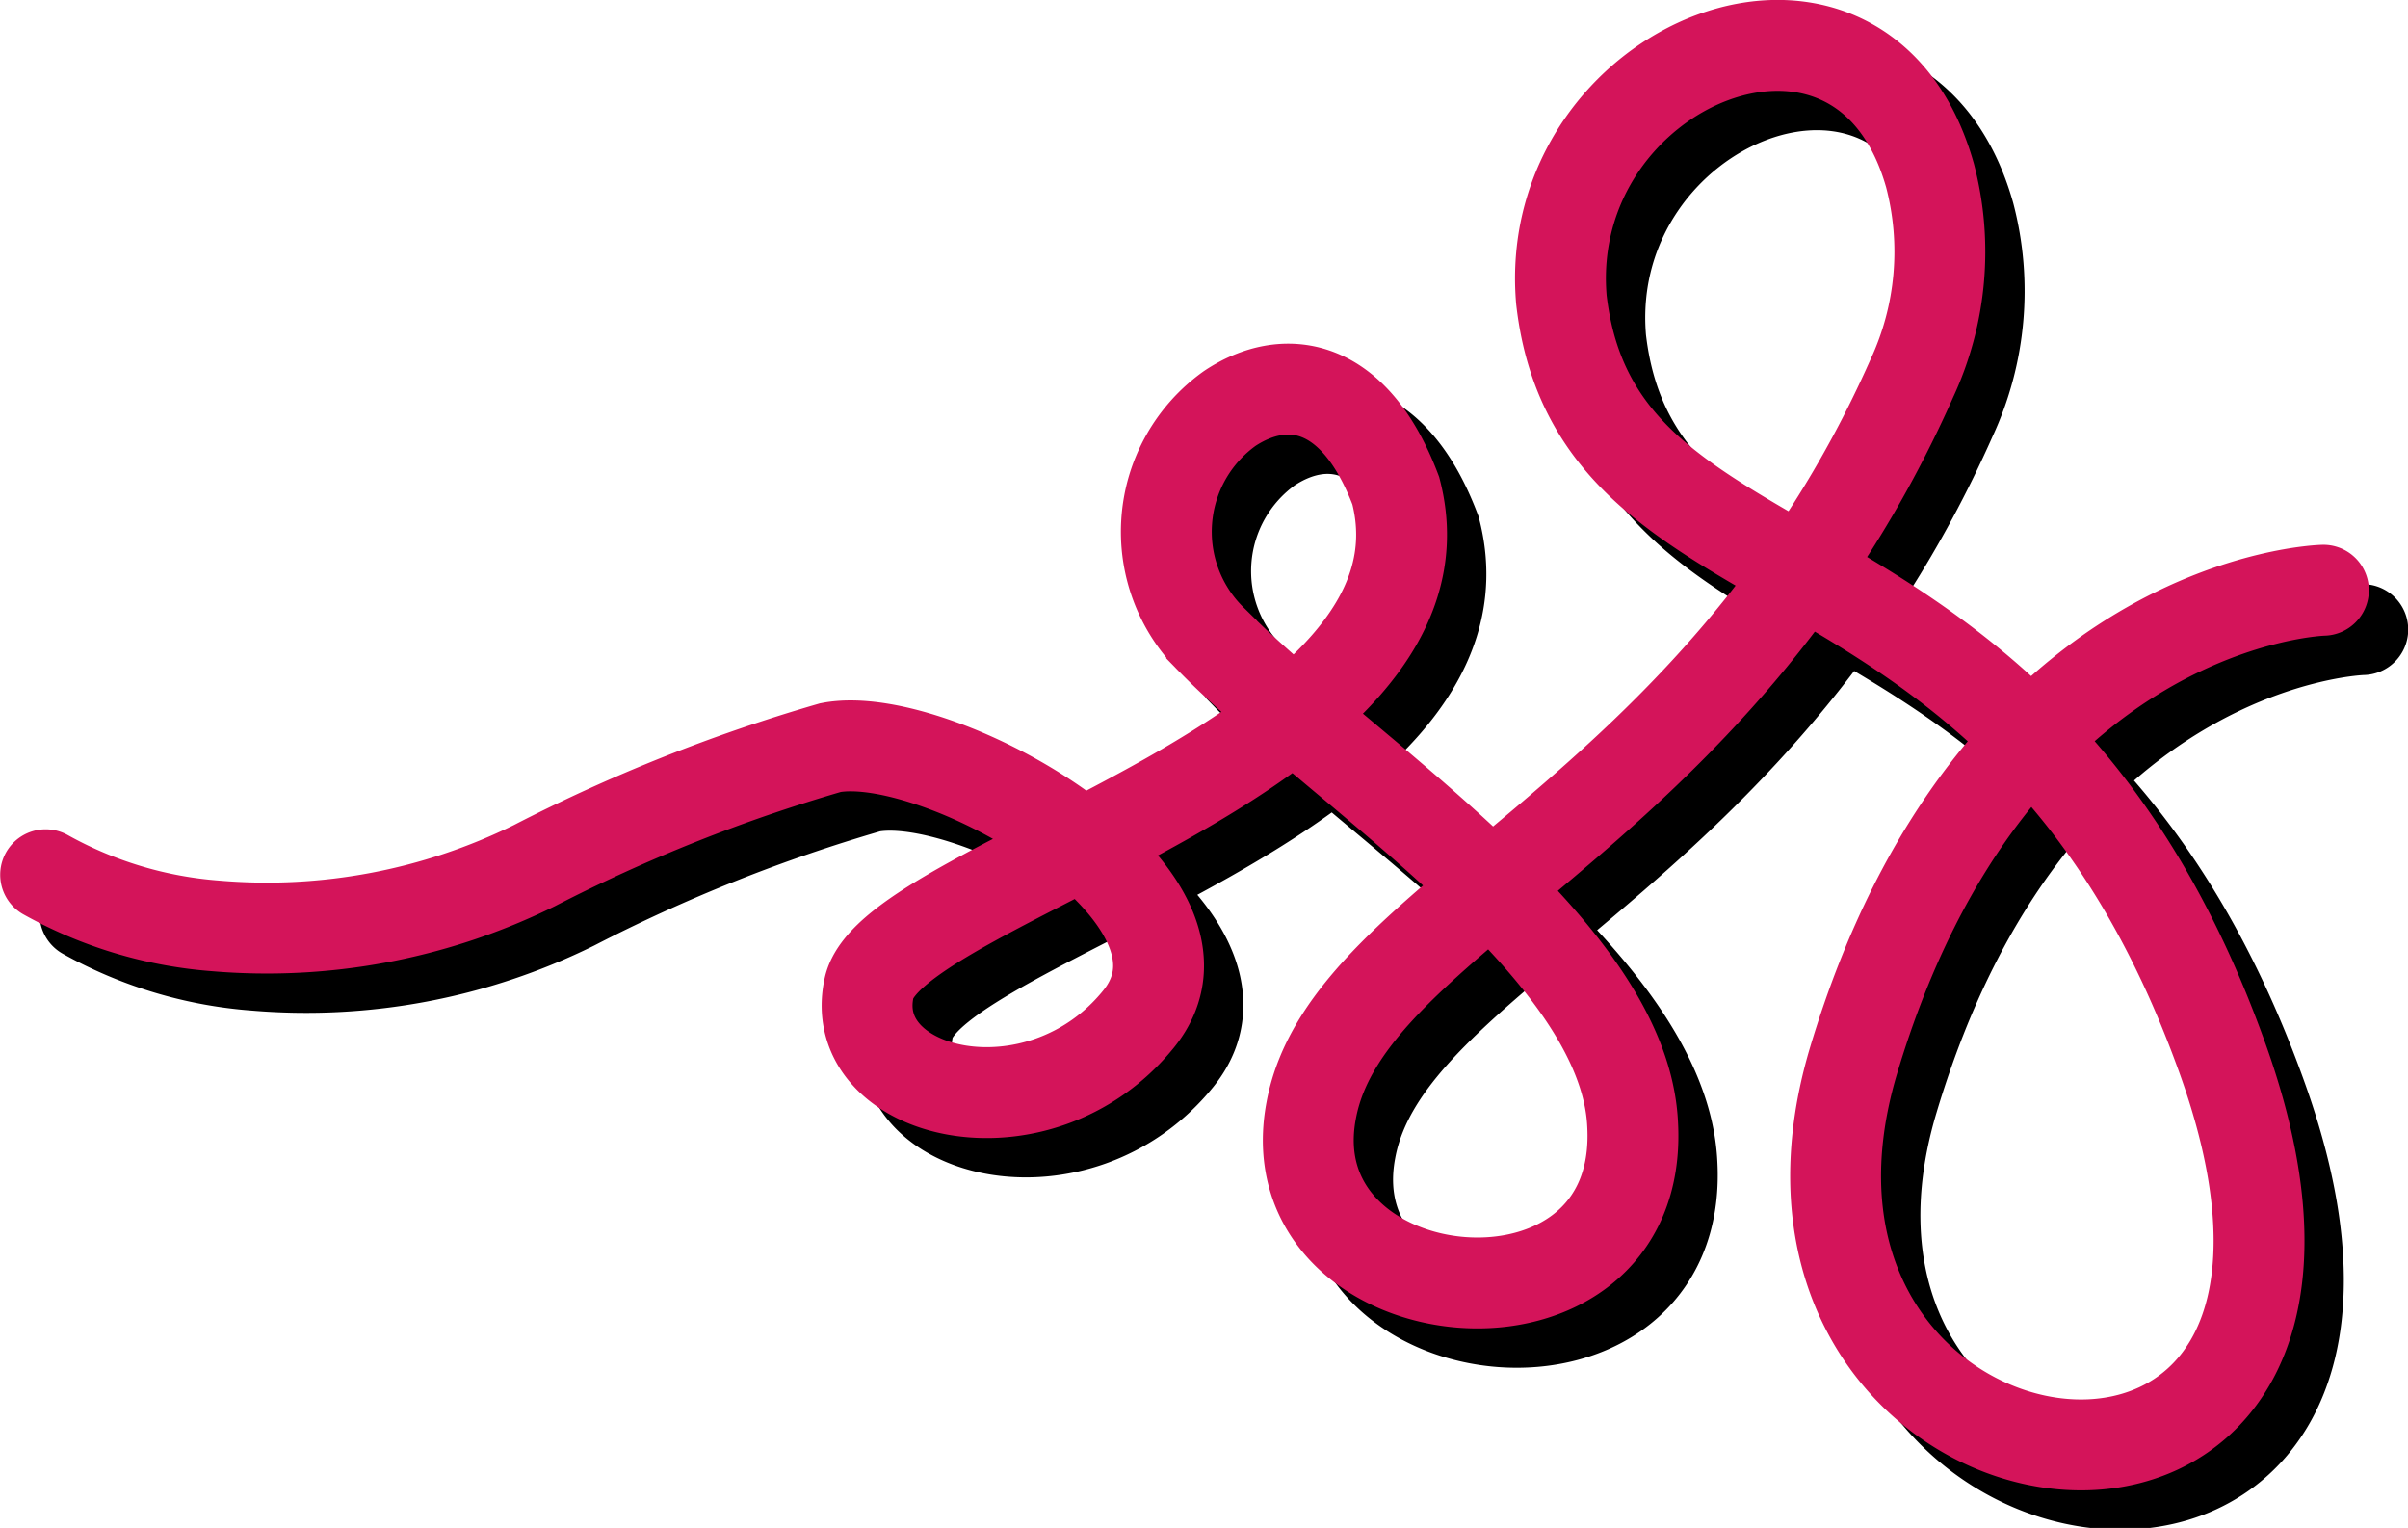 <svg xmlns="http://www.w3.org/2000/svg" viewBox="0 0 61.21 38.83"><defs><style>.cls-1{isolation:isolate;}.cls-2{mix-blend-mode:multiply;}.cls-3,.cls-4{fill:none;stroke-linecap:round;stroke-miterlimit:10;stroke-width:2.31px;}.cls-3{stroke:#000;}.cls-4{stroke:#d4145a;}</style></defs><title>Asset 4</title><g class="cls-1"><g id="Layer_2" data-name="Layer 2"><g id="Layer_1-2" data-name="Layer 1"><g class="cls-2"><path class="cls-3" d="M60.06,16s-8.42.2-11.94,11.94,14.48,14.28,9.39,0S41.62,16.69,40.69,8.62c-.52-6,7.62-9.36,9.37-3.16a7.63,7.63,0,0,1-.46,5.15c-5,11.28-14.34,13.59-15.27,18.61-1,5.28,8.51,6.26,8.17.34-.23-4.53-7.47-9-10.7-12.3a3.85,3.85,0,0,1,.46-5.88c1.37-.91,3.15-.74,4.22,2.09,1.76,6.75-12.8,9.9-13.39,12.64s4.31,3.92,6.85.79S24.85,19.47,22.11,20a41.82,41.82,0,0,0-7.53,3,15.36,15.36,0,0,1-8.1,1.53,10.48,10.48,0,0,1-4.32-1.3"/></g><path class="cls-4" d="M59.06,15s-8.42.2-11.94,11.94,14.48,14.28,9.39,0S40.62,15.69,39.69,7.62c-.52-6,7.62-9.36,9.37-3.16a7.63,7.63,0,0,1-.46,5.15c-5,11.28-14.34,13.59-15.27,18.61-1,5.28,8.51,6.26,8.17.34-.23-4.53-7.47-9-10.7-12.3a3.85,3.85,0,0,1,.46-5.88c1.37-.91,3.15-.74,4.22,2.09,1.76,6.75-12.8,9.9-13.39,12.64s4.31,3.92,6.85.79S23.85,18.47,21.11,19a41.82,41.82,0,0,0-7.53,3,15.36,15.36,0,0,1-8.1,1.53,10.48,10.48,0,0,1-4.32-1.3"/></g></g></g></svg>
